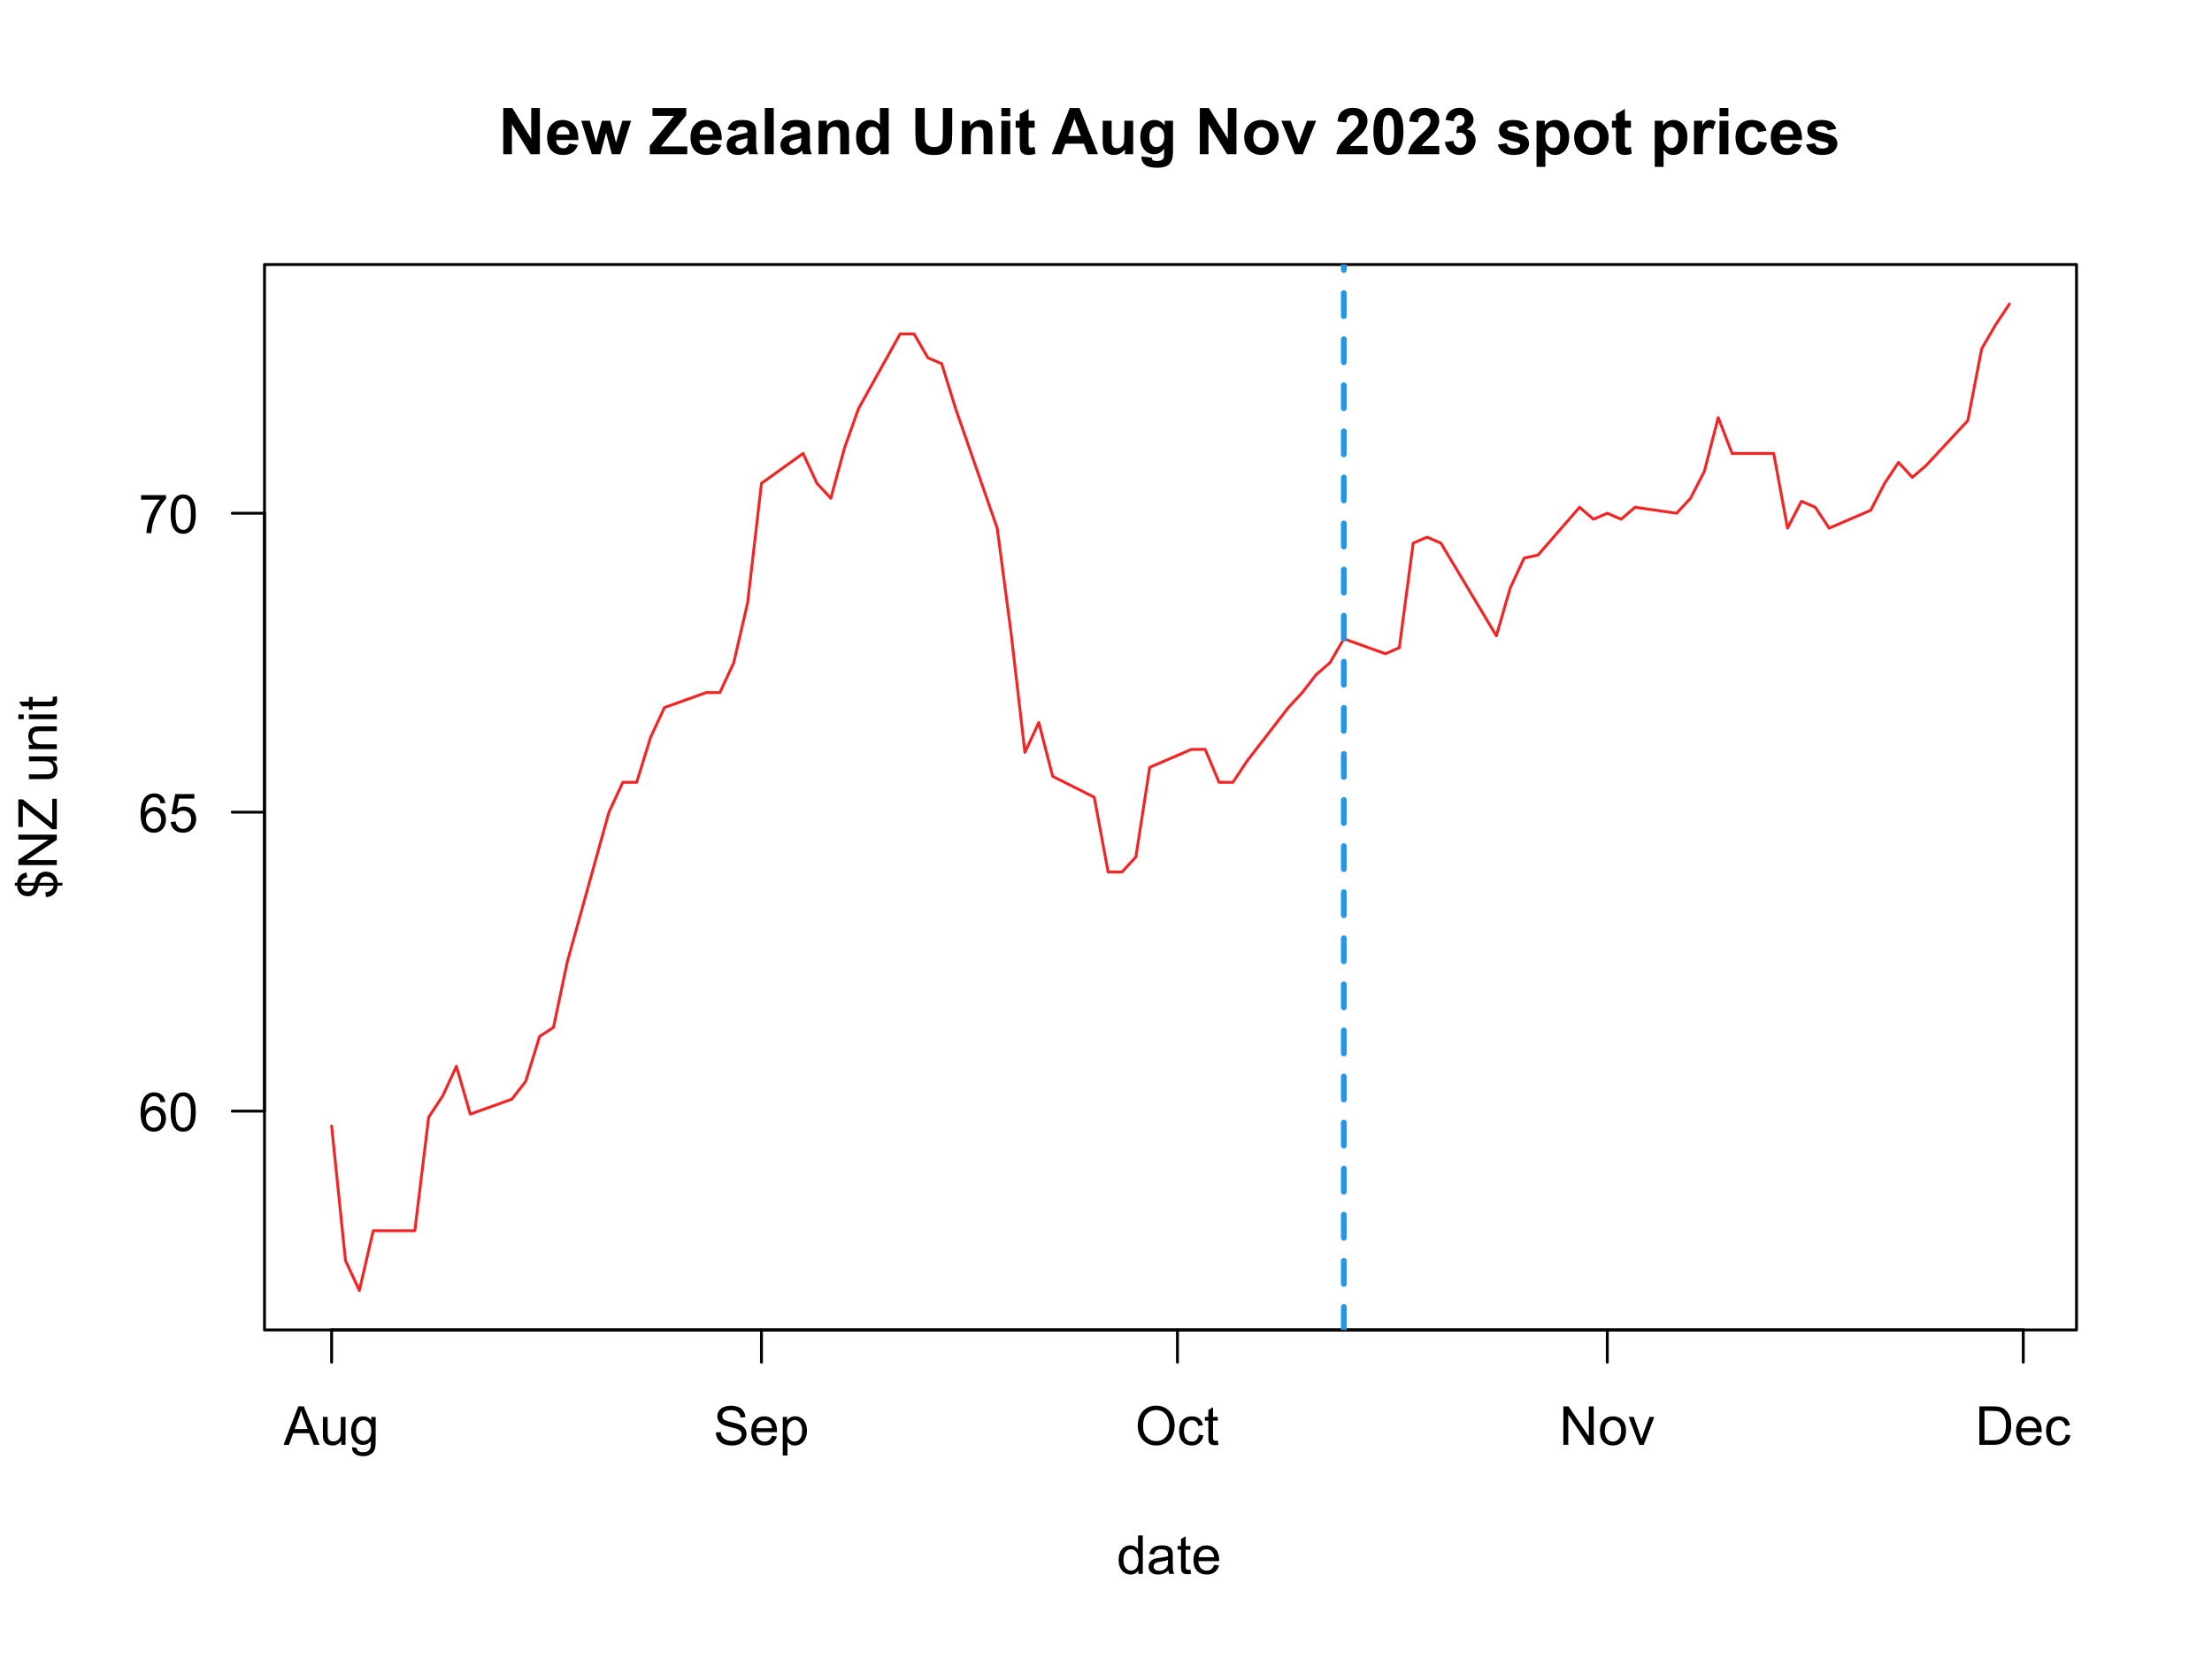 <?xml version="1.0" encoding="UTF-8"?>
<svg xmlns="http://www.w3.org/2000/svg" xmlns:xlink="http://www.w3.org/1999/xlink" width="576pt" height="432pt" viewBox="0 0 576 432" version="1.1">
<defs>
<g>
<symbol overflow="visible" id="glyph0-0">
<path style="stroke:none;" d="M 1.75 0 L 1.75 -8.75 L 8.75 -8.75 L 8.75 0 Z M 1.969 -0.219 L 8.531 -0.219 L 8.531 -8.531 L 1.969 -8.531 Z M 1.969 -0.219 "/>
</symbol>
<symbol overflow="visible" id="glyph0-1">
<path style="stroke:none;" d="M -0.016 0 L 3.828 -10.016 L 5.25 -10.016 L 9.359 0 L 7.844 0 L 6.672 -3.031 L 2.484 -3.031 L 1.391 0 Z M 2.875 -4.109 L 6.266 -4.109 L 5.219 -6.891 C 4.906 -7.734 4.672 -8.426 4.516 -8.969 C 4.391 -8.32 4.207 -7.688 3.969 -7.062 Z M 2.875 -4.109 "/>
</symbol>
<symbol overflow="visible" id="glyph0-2">
<path style="stroke:none;" d="M 5.688 0 L 5.688 -1.062 C 5.113 -0.238 4.344 0.172 3.375 0.172 C 2.945 0.172 2.547 0.086 2.172 -0.078 C 1.805 -0.242 1.531 -0.453 1.344 -0.703 C 1.164 -0.953 1.039 -1.254 0.969 -1.609 C 0.914 -1.848 0.891 -2.234 0.891 -2.766 L 0.891 -7.266 L 2.125 -7.266 L 2.125 -3.234 C 2.125 -2.586 2.148 -2.156 2.203 -1.938 C 2.273 -1.613 2.438 -1.359 2.688 -1.172 C 2.938 -0.984 3.25 -0.891 3.625 -0.891 C 3.988 -0.891 4.332 -0.984 4.656 -1.172 C 4.977 -1.367 5.207 -1.629 5.344 -1.953 C 5.477 -2.273 5.547 -2.75 5.547 -3.375 L 5.547 -7.266 L 6.781 -7.266 L 6.781 0 Z M 5.688 0 "/>
</symbol>
<symbol overflow="visible" id="glyph0-3">
<path style="stroke:none;" d="M 0.703 0.609 L 1.891 0.781 C 1.941 1.145 2.082 1.414 2.312 1.594 C 2.613 1.812 3.031 1.922 3.562 1.922 C 4.133 1.922 4.57 1.805 4.875 1.578 C 5.188 1.359 5.398 1.039 5.516 0.625 C 5.578 0.375 5.602 -0.148 5.594 -0.953 C 5.062 -0.316 4.395 0 3.594 0 C 2.594 0 1.816 -0.359 1.266 -1.078 C 0.723 -1.797 0.453 -2.66 0.453 -3.672 C 0.453 -4.359 0.578 -4.992 0.828 -5.578 C 1.078 -6.172 1.438 -6.625 1.906 -6.938 C 2.383 -7.258 2.945 -7.422 3.594 -7.422 C 4.445 -7.422 5.156 -7.078 5.719 -6.391 L 5.719 -7.266 L 6.844 -7.266 L 6.844 -0.984 C 6.844 0.148 6.727 0.953 6.5 1.422 C 6.27 1.891 5.906 2.258 5.406 2.531 C 4.906 2.812 4.289 2.953 3.562 2.953 C 2.695 2.953 2 2.754 1.469 2.359 C 0.938 1.973 0.68 1.391 0.703 0.609 Z M 1.719 -3.766 C 1.719 -2.805 1.906 -2.109 2.281 -1.672 C 2.656 -1.234 3.129 -1.016 3.703 -1.016 C 4.266 -1.016 4.738 -1.234 5.125 -1.672 C 5.508 -2.109 5.703 -2.789 5.703 -3.719 C 5.703 -4.602 5.504 -5.27 5.109 -5.719 C 4.711 -6.176 4.238 -6.406 3.688 -6.406 C 3.133 -6.406 2.664 -6.18 2.281 -5.734 C 1.906 -5.297 1.719 -4.641 1.719 -3.766 Z M 1.719 -3.766 "/>
</symbol>
<symbol overflow="visible" id="glyph0-4">
<path style="stroke:none;" d="M 0.625 -3.219 L 1.875 -3.328 C 1.938 -2.828 2.078 -2.414 2.297 -2.094 C 2.516 -1.77 2.848 -1.508 3.297 -1.312 C 3.754 -1.113 4.27 -1.016 4.844 -1.016 C 5.344 -1.016 5.785 -1.086 6.172 -1.234 C 6.566 -1.391 6.859 -1.598 7.047 -1.859 C 7.234 -2.117 7.328 -2.406 7.328 -2.719 C 7.328 -3.031 7.234 -3.301 7.047 -3.531 C 6.867 -3.77 6.57 -3.973 6.156 -4.141 C 5.883 -4.242 5.285 -4.406 4.359 -4.625 C 3.441 -4.844 2.801 -5.051 2.438 -5.25 C 1.957 -5.5 1.598 -5.805 1.359 -6.172 C 1.129 -6.547 1.016 -6.969 1.016 -7.438 C 1.016 -7.938 1.156 -8.406 1.438 -8.844 C 1.727 -9.289 2.148 -9.625 2.703 -9.844 C 3.254 -10.07 3.867 -10.188 4.547 -10.188 C 5.285 -10.188 5.938 -10.066 6.5 -9.828 C 7.07 -9.586 7.508 -9.234 7.812 -8.766 C 8.113 -8.305 8.281 -7.785 8.312 -7.203 L 7.031 -7.109 C 6.969 -7.734 6.738 -8.207 6.344 -8.531 C 5.945 -8.863 5.363 -9.031 4.594 -9.031 C 3.789 -9.031 3.207 -8.879 2.844 -8.578 C 2.477 -8.285 2.297 -7.93 2.297 -7.516 C 2.297 -7.16 2.426 -6.863 2.688 -6.625 C 2.938 -6.395 3.598 -6.156 4.672 -5.906 C 5.754 -5.664 6.492 -5.457 6.891 -5.281 C 7.473 -5.008 7.906 -4.664 8.188 -4.25 C 8.469 -3.844 8.609 -3.367 8.609 -2.828 C 8.609 -2.297 8.453 -1.789 8.141 -1.312 C 7.836 -0.844 7.398 -0.477 6.828 -0.219 C 6.254 0.039 5.613 0.172 4.906 0.172 C 4 0.172 3.238 0.039 2.625 -0.219 C 2.008 -0.488 1.523 -0.891 1.172 -1.422 C 0.828 -1.953 0.645 -2.551 0.625 -3.219 Z M 0.625 -3.219 "/>
</symbol>
<symbol overflow="visible" id="glyph0-5">
<path style="stroke:none;" d="M 5.891 -2.344 L 7.172 -2.188 C 6.961 -1.438 6.586 -0.852 6.047 -0.438 C 5.504 -0.031 4.812 0.172 3.969 0.172 C 2.906 0.172 2.062 -0.156 1.438 -0.812 C 0.82 -1.469 0.516 -2.383 0.516 -3.562 C 0.516 -4.789 0.828 -5.738 1.453 -6.406 C 2.086 -7.082 2.906 -7.422 3.906 -7.422 C 4.875 -7.422 5.664 -7.086 6.281 -6.422 C 6.895 -5.766 7.203 -4.836 7.203 -3.641 C 7.203 -3.566 7.203 -3.457 7.203 -3.312 L 1.781 -3.312 C 1.832 -2.52 2.055 -1.91 2.453 -1.484 C 2.859 -1.055 3.367 -0.844 3.984 -0.844 C 4.43 -0.844 4.812 -0.961 5.125 -1.203 C 5.445 -1.441 5.703 -1.82 5.891 -2.344 Z M 1.859 -4.328 L 5.906 -4.328 C 5.852 -4.941 5.695 -5.398 5.438 -5.703 C 5.051 -6.172 4.547 -6.406 3.922 -6.406 C 3.348 -6.406 2.867 -6.219 2.484 -5.844 C 2.109 -5.469 1.898 -4.961 1.859 -4.328 Z M 1.859 -4.328 "/>
</symbol>
<symbol overflow="visible" id="glyph0-6">
<path style="stroke:none;" d="M 0.922 2.781 L 0.922 -7.266 L 2.047 -7.266 L 2.047 -6.312 C 2.305 -6.688 2.602 -6.961 2.938 -7.141 C 3.27 -7.328 3.676 -7.422 4.156 -7.422 C 4.77 -7.422 5.312 -7.258 5.781 -6.938 C 6.258 -6.625 6.617 -6.176 6.859 -5.594 C 7.098 -5.008 7.219 -4.375 7.219 -3.688 C 7.219 -2.945 7.082 -2.273 6.812 -1.672 C 6.551 -1.078 6.164 -0.617 5.656 -0.297 C 5.156 0.016 4.625 0.172 4.062 0.172 C 3.656 0.172 3.285 0.082 2.953 -0.094 C 2.629 -0.27 2.363 -0.488 2.156 -0.75 L 2.156 2.781 Z M 2.031 -3.594 C 2.031 -2.656 2.219 -1.961 2.594 -1.516 C 2.977 -1.066 3.441 -0.844 3.984 -0.844 C 4.523 -0.844 4.988 -1.07 5.375 -1.531 C 5.77 -2 5.969 -2.719 5.969 -3.688 C 5.969 -4.613 5.773 -5.305 5.391 -5.766 C 5.016 -6.223 4.562 -6.453 4.031 -6.453 C 3.508 -6.453 3.047 -6.207 2.641 -5.719 C 2.234 -5.227 2.031 -4.52 2.031 -3.594 Z M 2.031 -3.594 "/>
</symbol>
<symbol overflow="visible" id="glyph0-7">
<path style="stroke:none;" d="M 0.672 -4.875 C 0.672 -6.539 1.117 -7.844 2.016 -8.781 C 2.91 -9.727 4.062 -10.203 5.469 -10.203 C 6.395 -10.203 7.227 -9.977 7.969 -9.531 C 8.719 -9.094 9.285 -8.477 9.672 -7.688 C 10.066 -6.895 10.266 -6 10.266 -5 C 10.266 -3.977 10.055 -3.066 9.641 -2.266 C 9.234 -1.461 8.656 -0.852 7.906 -0.438 C 7.156 -0.031 6.344 0.172 5.469 0.172 C 4.52 0.172 3.676 -0.055 2.938 -0.516 C 2.195 -0.973 1.633 -1.594 1.25 -2.375 C 0.863 -3.164 0.672 -4 0.672 -4.875 Z M 2.047 -4.859 C 2.047 -3.648 2.367 -2.695 3.016 -2 C 3.672 -1.312 4.488 -0.969 5.469 -0.969 C 6.457 -0.969 7.273 -1.316 7.922 -2.016 C 8.566 -2.711 8.891 -3.707 8.891 -5 C 8.891 -5.82 8.75 -6.535 8.469 -7.141 C 8.195 -7.742 7.797 -8.211 7.266 -8.547 C 6.734 -8.891 6.141 -9.062 5.484 -9.062 C 4.547 -9.062 3.738 -8.738 3.062 -8.094 C 2.383 -7.445 2.047 -6.367 2.047 -4.859 Z M 2.047 -4.859 "/>
</symbol>
<symbol overflow="visible" id="glyph0-8">
<path style="stroke:none;" d="M 5.656 -2.656 L 6.875 -2.5 C 6.738 -1.664 6.395 -1.008 5.844 -0.531 C 5.301 -0.062 4.633 0.172 3.844 0.172 C 2.852 0.172 2.055 -0.148 1.453 -0.797 C 0.848 -1.453 0.547 -2.391 0.547 -3.609 C 0.547 -4.391 0.676 -5.07 0.938 -5.656 C 1.195 -6.25 1.594 -6.691 2.125 -6.984 C 2.656 -7.273 3.234 -7.422 3.859 -7.422 C 4.641 -7.422 5.281 -7.223 5.781 -6.828 C 6.289 -6.43 6.613 -5.863 6.75 -5.125 L 5.562 -4.938 C 5.445 -5.426 5.242 -5.789 4.953 -6.031 C 4.66 -6.281 4.312 -6.406 3.906 -6.406 C 3.281 -6.406 2.773 -6.18 2.391 -5.734 C 2.004 -5.297 1.812 -4.598 1.812 -3.641 C 1.812 -2.66 2 -1.945 2.375 -1.5 C 2.75 -1.062 3.234 -0.844 3.828 -0.844 C 4.316 -0.844 4.723 -0.988 5.047 -1.281 C 5.367 -1.582 5.57 -2.039 5.656 -2.656 Z M 5.656 -2.656 "/>
</symbol>
<symbol overflow="visible" id="glyph0-9">
<path style="stroke:none;" d="M 3.609 -1.094 L 3.781 -0.016 C 3.438 0.055 3.129 0.094 2.859 0.094 C 2.41 0.094 2.062 0.023 1.812 -0.109 C 1.57 -0.254 1.398 -0.441 1.297 -0.672 C 1.203 -0.898 1.156 -1.383 1.156 -2.125 L 1.156 -6.297 L 0.25 -6.297 L 0.25 -7.266 L 1.156 -7.266 L 1.156 -9.062 L 2.375 -9.797 L 2.375 -7.266 L 3.609 -7.266 L 3.609 -6.297 L 2.375 -6.297 L 2.375 -2.062 C 2.375 -1.707 2.395 -1.477 2.438 -1.375 C 2.477 -1.281 2.547 -1.203 2.641 -1.141 C 2.742 -1.078 2.883 -1.047 3.062 -1.047 C 3.207 -1.047 3.391 -1.062 3.609 -1.094 Z M 3.609 -1.094 "/>
</symbol>
<symbol overflow="visible" id="glyph0-10">
<path style="stroke:none;" d="M 1.062 0 L 1.062 -10.016 L 2.422 -10.016 L 7.688 -2.156 L 7.688 -10.016 L 8.969 -10.016 L 8.969 0 L 7.609 0 L 2.344 -7.875 L 2.344 0 Z M 1.062 0 "/>
</symbol>
<symbol overflow="visible" id="glyph0-11">
<path style="stroke:none;" d="M 0.469 -3.625 C 0.469 -4.969 0.844 -5.969 1.594 -6.625 C 2.207 -7.156 2.969 -7.422 3.875 -7.422 C 4.863 -7.422 5.676 -7.094 6.312 -6.438 C 6.945 -5.789 7.266 -4.891 7.266 -3.734 C 7.266 -2.797 7.125 -2.055 6.844 -1.516 C 6.562 -0.984 6.148 -0.566 5.609 -0.266 C 5.078 0.023 4.5 0.172 3.875 0.172 C 2.852 0.172 2.031 -0.156 1.406 -0.812 C 0.781 -1.469 0.469 -2.406 0.469 -3.625 Z M 1.734 -3.625 C 1.734 -2.695 1.938 -2 2.344 -1.531 C 2.75 -1.07 3.258 -0.844 3.875 -0.844 C 4.477 -0.844 4.984 -1.078 5.391 -1.547 C 5.797 -2.016 6 -2.723 6 -3.672 C 6 -4.566 5.797 -5.242 5.391 -5.703 C 4.984 -6.172 4.477 -6.406 3.875 -6.406 C 3.258 -6.406 2.75 -6.176 2.344 -5.719 C 1.938 -5.258 1.734 -4.562 1.734 -3.625 Z M 1.734 -3.625 "/>
</symbol>
<symbol overflow="visible" id="glyph0-12">
<path style="stroke:none;" d="M 2.938 0 L 0.172 -7.266 L 1.484 -7.266 L 3.031 -2.906 C 3.195 -2.438 3.352 -1.953 3.5 -1.453 C 3.613 -1.836 3.766 -2.297 3.953 -2.828 L 5.578 -7.266 L 6.844 -7.266 L 4.094 0 Z M 2.938 0 "/>
</symbol>
<symbol overflow="visible" id="glyph0-13">
<path style="stroke:none;" d="M 1.078 0 L 1.078 -10.016 L 4.531 -10.016 C 5.312 -10.016 5.906 -9.969 6.312 -9.875 C 6.883 -9.75 7.375 -9.508 7.781 -9.156 C 8.312 -8.707 8.707 -8.133 8.969 -7.438 C 9.227 -6.75 9.359 -5.957 9.359 -5.062 C 9.359 -4.301 9.27 -3.625 9.094 -3.031 C 8.914 -2.445 8.688 -1.961 8.406 -1.578 C 8.133 -1.191 7.832 -0.891 7.5 -0.672 C 7.164 -0.453 6.766 -0.285 6.297 -0.172 C 5.836 -0.055 5.305 0 4.703 0 Z M 2.406 -1.188 L 4.547 -1.188 C 5.203 -1.188 5.719 -1.242 6.094 -1.359 C 6.477 -1.484 6.781 -1.66 7 -1.891 C 7.312 -2.203 7.555 -2.625 7.734 -3.156 C 7.91 -3.688 8 -4.332 8 -5.094 C 8 -6.133 7.828 -6.938 7.484 -7.5 C 7.141 -8.062 6.723 -8.441 6.234 -8.641 C 5.867 -8.773 5.297 -8.844 4.516 -8.844 L 2.406 -8.844 Z M 2.406 -1.188 "/>
</symbol>
<symbol overflow="visible" id="glyph0-14">
<path style="stroke:none;" d="M 6.969 -7.562 L 5.75 -7.469 C 5.633 -7.957 5.477 -8.312 5.281 -8.531 C 4.945 -8.875 4.535 -9.047 4.047 -9.047 C 3.648 -9.047 3.305 -8.938 3.016 -8.719 C 2.629 -8.438 2.32 -8.023 2.094 -7.484 C 1.875 -6.941 1.758 -6.172 1.75 -5.172 C 2.039 -5.617 2.398 -5.953 2.828 -6.172 C 3.266 -6.391 3.719 -6.5 4.188 -6.5 C 5.008 -6.5 5.707 -6.195 6.281 -5.594 C 6.852 -4.988 7.141 -4.207 7.141 -3.25 C 7.141 -2.625 7.004 -2.039 6.734 -1.5 C 6.461 -0.957 6.086 -0.539 5.609 -0.25 C 5.141 0.031 4.602 0.172 4 0.172 C 2.977 0.172 2.145 -0.203 1.5 -0.953 C 0.852 -1.711 0.531 -2.957 0.531 -4.688 C 0.531 -6.625 0.883 -8.035 1.594 -8.922 C 2.219 -9.68 3.062 -10.062 4.125 -10.062 C 4.914 -10.062 5.562 -9.836 6.062 -9.391 C 6.562 -8.953 6.863 -8.344 6.969 -7.562 Z M 1.938 -3.25 C 1.938 -2.82 2.023 -2.414 2.203 -2.031 C 2.391 -1.645 2.645 -1.348 2.969 -1.141 C 3.289 -0.941 3.629 -0.844 3.984 -0.844 C 4.504 -0.844 4.953 -1.051 5.328 -1.469 C 5.703 -1.883 5.891 -2.453 5.891 -3.172 C 5.891 -3.867 5.703 -4.414 5.328 -4.812 C 4.961 -5.219 4.5 -5.422 3.938 -5.422 C 3.383 -5.422 2.91 -5.219 2.516 -4.812 C 2.129 -4.414 1.938 -3.895 1.938 -3.25 Z M 1.938 -3.25 "/>
</symbol>
<symbol overflow="visible" id="glyph0-15">
<path style="stroke:none;" d="M 0.578 -4.938 C 0.578 -6.125 0.695 -7.078 0.938 -7.797 C 1.188 -8.523 1.551 -9.082 2.031 -9.469 C 2.508 -9.863 3.113 -10.062 3.844 -10.062 C 4.383 -10.062 4.859 -9.953 5.266 -9.734 C 5.672 -9.516 6.004 -9.203 6.266 -8.797 C 6.535 -8.391 6.742 -7.895 6.891 -7.312 C 7.035 -6.727 7.109 -5.938 7.109 -4.938 C 7.109 -3.758 6.988 -2.812 6.75 -2.094 C 6.508 -1.375 6.148 -0.816 5.672 -0.422 C 5.191 -0.023 4.582 0.172 3.844 0.172 C 2.883 0.172 2.129 -0.176 1.578 -0.875 C 0.91 -1.707 0.578 -3.062 0.578 -4.938 Z M 1.844 -4.938 C 1.844 -3.289 2.035 -2.195 2.422 -1.656 C 2.805 -1.113 3.281 -0.844 3.844 -0.844 C 4.414 -0.844 4.895 -1.113 5.281 -1.656 C 5.664 -2.207 5.859 -3.301 5.859 -4.938 C 5.859 -6.594 5.664 -7.691 5.281 -8.234 C 4.895 -8.773 4.41 -9.047 3.828 -9.047 C 3.266 -9.047 2.816 -8.805 2.484 -8.328 C 2.055 -7.711 1.844 -6.582 1.844 -4.938 Z M 1.844 -4.938 "/>
</symbol>
<symbol overflow="visible" id="glyph0-16">
<path style="stroke:none;" d="M 0.578 -2.625 L 1.875 -2.734 C 1.969 -2.109 2.188 -1.633 2.531 -1.312 C 2.883 -1 3.305 -0.844 3.797 -0.844 C 4.391 -0.844 4.891 -1.066 5.297 -1.516 C 5.711 -1.961 5.922 -2.551 5.922 -3.281 C 5.922 -3.988 5.723 -4.547 5.328 -4.953 C 4.93 -5.359 4.414 -5.562 3.781 -5.562 C 3.383 -5.562 3.023 -5.469 2.703 -5.281 C 2.391 -5.102 2.141 -4.875 1.953 -4.594 L 0.797 -4.734 L 1.766 -9.891 L 6.75 -9.891 L 6.75 -8.703 L 2.75 -8.703 L 2.219 -6.016 C 2.82 -6.43 3.453 -6.641 4.109 -6.641 C 4.984 -6.641 5.719 -6.336 6.312 -5.734 C 6.914 -5.129 7.219 -4.348 7.219 -3.391 C 7.219 -2.484 6.957 -1.703 6.438 -1.047 C 5.789 -0.234 4.91 0.172 3.797 0.172 C 2.891 0.172 2.145 -0.082 1.562 -0.594 C 0.988 -1.102 0.66 -1.781 0.578 -2.625 Z M 0.578 -2.625 "/>
</symbol>
<symbol overflow="visible" id="glyph0-17">
<path style="stroke:none;" d="M 0.656 -8.703 L 0.656 -9.891 L 7.156 -9.891 L 7.156 -8.938 C 6.508 -8.258 5.875 -7.359 5.25 -6.234 C 4.625 -5.109 4.141 -3.945 3.797 -2.75 C 3.555 -1.914 3.398 -1 3.328 0 L 2.062 0 C 2.07 -0.789 2.223 -1.742 2.516 -2.859 C 2.816 -3.973 3.242 -5.047 3.797 -6.078 C 4.359 -7.117 4.953 -7.992 5.578 -8.703 Z M 0.656 -8.703 "/>
</symbol>
<symbol overflow="visible" id="glyph0-18">
<path style="stroke:none;" d="M 5.641 0 L 5.641 -0.922 C 5.172 -0.191 4.492 0.172 3.609 0.172 C 3.023 0.172 2.488 0.008 2 -0.312 C 1.52 -0.633 1.145 -1.082 0.875 -1.656 C 0.613 -2.227 0.484 -2.883 0.484 -3.625 C 0.484 -4.344 0.602 -5 0.844 -5.594 C 1.082 -6.188 1.441 -6.641 1.922 -6.953 C 2.41 -7.266 2.953 -7.422 3.547 -7.422 C 3.984 -7.422 4.375 -7.328 4.719 -7.141 C 5.062 -6.961 5.336 -6.723 5.547 -6.422 L 5.547 -10.016 L 6.781 -10.016 L 6.781 0 Z M 1.75 -3.625 C 1.75 -2.695 1.941 -2 2.328 -1.531 C 2.723 -1.07 3.188 -0.844 3.719 -0.844 C 4.258 -0.844 4.719 -1.062 5.094 -1.5 C 5.469 -1.945 5.656 -2.617 5.656 -3.516 C 5.656 -4.516 5.461 -5.242 5.078 -5.703 C 4.691 -6.172 4.223 -6.406 3.672 -6.406 C 3.117 -6.406 2.66 -6.18 2.297 -5.734 C 1.93 -5.285 1.75 -4.582 1.75 -3.625 Z M 1.75 -3.625 "/>
</symbol>
<symbol overflow="visible" id="glyph0-19">
<path style="stroke:none;" d="M 5.656 -0.891 C 5.207 -0.504 4.77 -0.227 4.344 -0.062 C 3.926 0.094 3.473 0.172 2.984 0.172 C 2.191 0.172 1.578 -0.02 1.141 -0.406 C 0.711 -0.801 0.5 -1.305 0.5 -1.922 C 0.5 -2.273 0.578 -2.598 0.734 -2.891 C 0.898 -3.18 1.113 -3.414 1.375 -3.594 C 1.645 -3.77 1.941 -3.906 2.266 -4 C 2.504 -4.062 2.867 -4.125 3.359 -4.188 C 4.359 -4.301 5.094 -4.441 5.562 -4.609 C 5.562 -4.773 5.562 -4.879 5.562 -4.922 C 5.562 -5.43 5.445 -5.785 5.219 -5.984 C 4.906 -6.266 4.438 -6.406 3.812 -6.406 C 3.238 -6.406 2.812 -6.301 2.531 -6.094 C 2.258 -5.895 2.055 -5.539 1.922 -5.031 L 0.719 -5.188 C 0.82 -5.707 1 -6.125 1.25 -6.438 C 1.508 -6.75 1.875 -6.988 2.344 -7.156 C 2.82 -7.332 3.375 -7.422 4 -7.422 C 4.613 -7.422 5.113 -7.348 5.5 -7.203 C 5.883 -7.055 6.164 -6.875 6.344 -6.656 C 6.531 -6.438 6.66 -6.156 6.734 -5.812 C 6.773 -5.602 6.797 -5.227 6.797 -4.688 L 6.797 -3.047 C 6.797 -1.898 6.82 -1.176 6.875 -0.875 C 6.926 -0.57 7.031 -0.281 7.188 0 L 5.906 0 C 5.781 -0.258 5.695 -0.555 5.656 -0.891 Z M 5.562 -3.641 C 5.113 -3.461 4.441 -3.305 3.547 -3.172 C 3.047 -3.098 2.688 -3.016 2.469 -2.922 C 2.258 -2.836 2.098 -2.707 1.984 -2.531 C 1.867 -2.352 1.812 -2.16 1.812 -1.953 C 1.812 -1.617 1.938 -1.344 2.188 -1.125 C 2.438 -0.906 2.801 -0.797 3.281 -0.797 C 3.758 -0.797 4.18 -0.898 4.547 -1.109 C 4.91 -1.316 5.18 -1.602 5.359 -1.969 C 5.492 -2.238 5.562 -2.645 5.562 -3.188 Z M 5.562 -3.641 "/>
</symbol>
<symbol overflow="visible" id="glyph1-0">
<path style="stroke:none;" d="M 2.094 0 L 2.094 -10.5 L 10.5 -10.5 L 10.5 0 Z M 2.359 -0.266 L 10.234 -0.266 L 10.234 -10.234 L 2.359 -10.234 Z M 2.359 -0.266 "/>
</symbol>
<symbol overflow="visible" id="glyph1-1">
<path style="stroke:none;" d="M 1.25 0 L 1.25 -12.031 L 3.609 -12.031 L 8.531 -4 L 8.531 -12.031 L 10.781 -12.031 L 10.781 0 L 8.344 0 L 3.5 -7.844 L 3.5 0 Z M 1.25 0 "/>
</symbol>
<symbol overflow="visible" id="glyph1-2">
<path style="stroke:none;" d="M 6.25 -2.766 L 8.547 -2.391 C 8.254 -1.547 7.785 -0.898 7.141 -0.453 C 6.504 -0.016 5.707 0.203 4.75 0.203 C 3.238 0.203 2.117 -0.289 1.391 -1.281 C 0.816 -2.082 0.531 -3.086 0.531 -4.297 C 0.531 -5.734 0.906 -6.859 1.656 -7.672 C 2.414 -8.492 3.375 -8.906 4.531 -8.906 C 5.82 -8.906 6.844 -8.477 7.594 -7.625 C 8.344 -6.77 8.703 -5.457 8.672 -3.688 L 2.891 -3.688 C 2.91 -3.008 3.098 -2.477 3.453 -2.094 C 3.805 -1.719 4.25 -1.531 4.781 -1.531 C 5.145 -1.531 5.445 -1.625 5.688 -1.812 C 5.938 -2.008 6.125 -2.328 6.25 -2.766 Z M 6.375 -5.094 C 6.363 -5.77 6.191 -6.281 5.859 -6.625 C 5.535 -6.969 5.141 -7.141 4.672 -7.141 C 4.16 -7.141 3.742 -6.957 3.422 -6.594 C 3.086 -6.227 2.926 -5.727 2.938 -5.094 Z M 6.375 -5.094 "/>
</symbol>
<symbol overflow="visible" id="glyph1-3">
<path style="stroke:none;" d="M 2.828 0 L 0.078 -8.703 L 2.312 -8.703 L 3.938 -3 L 5.453 -8.703 L 7.672 -8.703 L 9.125 -3 L 10.781 -8.703 L 13.062 -8.703 L 10.266 0 L 8.047 0 L 6.547 -5.609 L 5.062 0 Z M 2.828 0 "/>
</symbol>
<symbol overflow="visible" id="glyph1-4">
<path style="stroke:none;" d=""/>
</symbol>
<symbol overflow="visible" id="glyph1-5">
<path style="stroke:none;" d="M 0.188 0 L 0.188 -2.188 L 6.5 -9.984 L 0.891 -9.984 L 0.891 -12.031 L 9.688 -12.031 L 9.688 -10.141 L 3.109 -2.031 L 9.953 -2.031 L 9.953 0 Z M 0.188 0 "/>
</symbol>
<symbol overflow="visible" id="glyph1-6">
<path style="stroke:none;" d="M 2.922 -6.047 L 0.844 -6.438 C 1.07 -7.27 1.473 -7.891 2.047 -8.297 C 2.617 -8.703 3.473 -8.906 4.609 -8.906 C 5.641 -8.906 6.406 -8.781 6.906 -8.531 C 7.406 -8.289 7.758 -7.984 7.969 -7.609 C 8.176 -7.234 8.281 -6.547 8.281 -5.547 L 8.25 -2.859 C 8.25 -2.098 8.285 -1.535 8.359 -1.172 C 8.43 -0.805 8.57 -0.414 8.781 0 L 6.5 0 C 6.438 -0.156 6.363 -0.383 6.281 -0.688 C 6.238 -0.82 6.207 -0.91 6.188 -0.953 C 5.801 -0.566 5.379 -0.273 4.922 -0.078 C 4.473 0.109 4 0.203 3.5 0.203 C 2.602 0.203 1.895 -0.039 1.375 -0.531 C 0.852 -1.02 0.594 -1.633 0.594 -2.375 C 0.594 -2.863 0.707 -3.301 0.938 -3.688 C 1.176 -4.07 1.508 -4.367 1.938 -4.578 C 2.363 -4.785 2.973 -4.969 3.766 -5.125 C 4.848 -5.32 5.598 -5.508 6.016 -5.688 L 6.016 -5.906 C 6.016 -6.352 5.906 -6.672 5.688 -6.859 C 5.469 -7.047 5.051 -7.141 4.438 -7.141 C 4.031 -7.141 3.711 -7.055 3.484 -6.891 C 3.254 -6.734 3.066 -6.453 2.922 -6.047 Z M 6.016 -4.188 C 5.711 -4.082 5.242 -3.961 4.609 -3.828 C 3.973 -3.691 3.555 -3.555 3.359 -3.422 C 3.055 -3.211 2.906 -2.941 2.906 -2.609 C 2.906 -2.285 3.023 -2.004 3.266 -1.766 C 3.504 -1.535 3.812 -1.422 4.188 -1.422 C 4.602 -1.422 5 -1.562 5.375 -1.844 C 5.656 -2.051 5.836 -2.301 5.922 -2.594 C 5.984 -2.789 6.016 -3.164 6.016 -3.719 Z M 6.016 -4.188 "/>
</symbol>
<symbol overflow="visible" id="glyph1-7">
<path style="stroke:none;" d="M 1.203 0 L 1.203 -12.031 L 3.516 -12.031 L 3.516 0 Z M 1.203 0 "/>
</symbol>
<symbol overflow="visible" id="glyph1-8">
<path style="stroke:none;" d="M 9.125 0 L 6.828 0 L 6.828 -4.438 C 6.828 -5.383 6.773 -5.992 6.672 -6.266 C 6.578 -6.547 6.414 -6.758 6.188 -6.906 C 5.969 -7.062 5.703 -7.141 5.391 -7.141 C 4.992 -7.141 4.633 -7.031 4.312 -6.812 C 4 -6.594 3.785 -6.301 3.672 -5.938 C 3.555 -5.582 3.5 -4.914 3.5 -3.938 L 3.5 0 L 1.188 0 L 1.188 -8.703 L 3.328 -8.703 L 3.328 -7.438 C 4.086 -8.414 5.047 -8.906 6.203 -8.906 C 6.711 -8.906 7.176 -8.812 7.594 -8.625 C 8.008 -8.445 8.328 -8.211 8.547 -7.922 C 8.766 -7.641 8.914 -7.316 9 -6.953 C 9.082 -6.598 9.125 -6.082 9.125 -5.406 Z M 9.125 0 "/>
</symbol>
<symbol overflow="visible" id="glyph1-9">
<path style="stroke:none;" d="M 9.188 0 L 7.047 0 L 7.047 -1.281 C 6.691 -0.781 6.27 -0.406 5.781 -0.156 C 5.301 0.082 4.816 0.203 4.328 0.203 C 3.328 0.203 2.469 -0.195 1.75 -1 C 1.039 -1.812 0.688 -2.941 0.688 -4.391 C 0.688 -5.867 1.031 -6.988 1.719 -7.75 C 2.414 -8.52 3.297 -8.906 4.359 -8.906 C 5.336 -8.906 6.18 -8.5 6.891 -7.688 L 6.891 -12.031 L 9.188 -12.031 Z M 3.047 -4.547 C 3.047 -3.617 3.172 -2.945 3.422 -2.531 C 3.797 -1.926 4.316 -1.625 4.984 -1.625 C 5.516 -1.625 5.961 -1.848 6.328 -2.297 C 6.703 -2.754 6.891 -3.43 6.891 -4.328 C 6.891 -5.328 6.707 -6.047 6.344 -6.484 C 5.988 -6.922 5.531 -7.141 4.969 -7.141 C 4.426 -7.141 3.969 -6.922 3.594 -6.484 C 3.227 -6.055 3.047 -5.41 3.047 -4.547 Z M 3.047 -4.547 "/>
</symbol>
<symbol overflow="visible" id="glyph1-10">
<path style="stroke:none;" d="M 1.203 -12.031 L 3.641 -12.031 L 3.641 -5.516 C 3.641 -4.484 3.664 -3.812 3.719 -3.5 C 3.82 -3.008 4.066 -2.613 4.453 -2.312 C 4.848 -2.02 5.383 -1.875 6.062 -1.875 C 6.758 -1.875 7.281 -2.016 7.625 -2.297 C 7.977 -2.578 8.188 -2.922 8.25 -3.328 C 8.32 -3.734 8.359 -4.414 8.359 -5.375 L 8.359 -12.031 L 10.797 -12.031 L 10.797 -5.703 C 10.797 -4.266 10.727 -3.242 10.594 -2.641 C 10.469 -2.047 10.227 -1.547 9.875 -1.141 C 9.52 -0.734 9.047 -0.406 8.453 -0.156 C 7.859 0.082 7.086 0.203 6.141 0.203 C 4.992 0.203 4.125 0.07 3.531 -0.188 C 2.938 -0.457 2.469 -0.801 2.125 -1.219 C 1.781 -1.645 1.551 -2.094 1.438 -2.562 C 1.281 -3.25 1.203 -4.266 1.203 -5.609 Z M 1.203 -12.031 "/>
</symbol>
<symbol overflow="visible" id="glyph1-11">
<path style="stroke:none;" d="M 1.203 -9.891 L 1.203 -12.031 L 3.516 -12.031 L 3.516 -9.891 Z M 1.203 0 L 1.203 -8.703 L 3.516 -8.703 L 3.516 0 Z M 1.203 0 "/>
</symbol>
<symbol overflow="visible" id="glyph1-12">
<path style="stroke:none;" d="M 5.203 -8.703 L 5.203 -6.875 L 3.625 -6.875 L 3.625 -3.359 C 3.625 -2.648 3.641 -2.234 3.672 -2.109 C 3.703 -1.992 3.77 -1.898 3.875 -1.828 C 3.977 -1.754 4.109 -1.719 4.266 -1.719 C 4.473 -1.719 4.781 -1.789 5.188 -1.938 L 5.391 -0.141 C 4.848 0.086 4.238 0.203 3.562 0.203 C 3.145 0.203 2.77 0.133 2.438 0 C 2.102 -0.145 1.859 -0.328 1.703 -0.547 C 1.547 -0.773 1.441 -1.078 1.391 -1.453 C 1.336 -1.723 1.312 -2.266 1.312 -3.078 L 1.312 -6.875 L 0.25 -6.875 L 0.25 -8.703 L 1.312 -8.703 L 1.312 -10.438 L 3.625 -11.781 L 3.625 -8.703 Z M 5.203 -8.703 "/>
</symbol>
<symbol overflow="visible" id="glyph1-13">
<path style="stroke:none;" d="M 12.062 0 L 9.422 0 L 8.375 -2.734 L 3.562 -2.734 L 2.578 0 L 0 0 L 4.688 -12.031 L 7.25 -12.031 Z M 7.594 -4.75 L 5.938 -9.219 L 4.312 -4.75 Z M 7.594 -4.75 "/>
</symbol>
<symbol overflow="visible" id="glyph1-14">
<path style="stroke:none;" d="M 6.938 0 L 6.938 -1.297 C 6.625 -0.836 6.207 -0.473 5.688 -0.203 C 5.164 0.066 4.617 0.203 4.047 0.203 C 3.461 0.203 2.938 0.07 2.469 -0.188 C 2.008 -0.445 1.676 -0.805 1.469 -1.266 C 1.258 -1.734 1.156 -2.379 1.156 -3.203 L 1.156 -8.703 L 3.469 -8.703 L 3.469 -4.703 C 3.469 -3.484 3.508 -2.734 3.594 -2.453 C 3.676 -2.18 3.828 -1.961 4.047 -1.797 C 4.273 -1.641 4.562 -1.562 4.906 -1.562 C 5.301 -1.562 5.656 -1.664 5.969 -1.875 C 6.281 -2.094 6.492 -2.363 6.609 -2.688 C 6.723 -3.008 6.781 -3.789 6.781 -5.031 L 6.781 -8.703 L 9.078 -8.703 L 9.078 0 Z M 6.938 0 "/>
</symbol>
<symbol overflow="visible" id="glyph1-15">
<path style="stroke:none;" d="M 1 0.578 L 3.625 0.891 C 3.664 1.203 3.766 1.414 3.922 1.531 C 4.141 1.688 4.488 1.766 4.969 1.766 C 5.562 1.766 6.008 1.676 6.312 1.5 C 6.52 1.383 6.676 1.191 6.781 0.922 C 6.844 0.723 6.875 0.367 6.875 -0.141 L 6.875 -1.406 C 6.188 -0.469 5.316 0 4.266 0 C 3.098 0 2.176 -0.492 1.5 -1.484 C 0.957 -2.266 0.688 -3.238 0.688 -4.406 C 0.688 -5.863 1.035 -6.977 1.734 -7.75 C 2.441 -8.52 3.316 -8.906 4.359 -8.906 C 5.441 -8.906 6.332 -8.43 7.031 -7.484 L 7.031 -8.703 L 9.188 -8.703 L 9.188 -0.891 C 9.188 0.129 9.098 0.895 8.922 1.406 C 8.754 1.914 8.52 2.316 8.219 2.609 C 7.914 2.898 7.504 3.125 6.984 3.281 C 6.473 3.445 5.828 3.531 5.047 3.531 C 3.578 3.531 2.531 3.273 1.906 2.766 C 1.289 2.266 0.984 1.629 0.984 0.859 C 0.984 0.773 0.988 0.68 1 0.578 Z M 3.047 -4.531 C 3.047 -3.613 3.223 -2.938 3.578 -2.5 C 3.941 -2.07 4.383 -1.859 4.906 -1.859 C 5.469 -1.859 5.941 -2.078 6.328 -2.516 C 6.723 -2.961 6.922 -3.617 6.922 -4.484 C 6.922 -5.379 6.734 -6.047 6.359 -6.484 C 5.992 -6.922 5.523 -7.141 4.953 -7.141 C 4.398 -7.141 3.941 -6.926 3.578 -6.5 C 3.223 -6.07 3.047 -5.414 3.047 -4.531 Z M 3.047 -4.531 "/>
</symbol>
<symbol overflow="visible" id="glyph1-16">
<path style="stroke:none;" d="M 0.672 -4.484 C 0.672 -5.242 0.859 -5.984 1.234 -6.703 C 1.609 -7.422 2.141 -7.969 2.828 -8.344 C 3.523 -8.719 4.301 -8.906 5.156 -8.906 C 6.477 -8.906 7.555 -8.477 8.391 -7.625 C 9.234 -6.77 9.656 -5.688 9.656 -4.375 C 9.656 -3.062 9.227 -1.969 8.375 -1.094 C 7.531 -0.227 6.461 0.203 5.172 0.203 C 4.379 0.203 3.617 0.02 2.891 -0.344 C 2.16 -0.707 1.609 -1.238 1.234 -1.938 C 0.859 -2.633 0.672 -3.484 0.672 -4.484 Z M 3.031 -4.359 C 3.031 -3.492 3.234 -2.832 3.641 -2.375 C 4.055 -1.914 4.566 -1.688 5.172 -1.688 C 5.766 -1.688 6.266 -1.914 6.672 -2.375 C 7.086 -2.832 7.297 -3.5 7.297 -4.375 C 7.297 -5.227 7.086 -5.883 6.672 -6.344 C 6.266 -6.801 5.766 -7.031 5.172 -7.031 C 4.566 -7.031 4.055 -6.801 3.641 -6.344 C 3.234 -5.883 3.031 -5.223 3.031 -4.359 Z M 3.031 -4.359 "/>
</symbol>
<symbol overflow="visible" id="glyph1-17">
<path style="stroke:none;" d="M 3.594 0 L 0.094 -8.703 L 2.516 -8.703 L 4.156 -4.266 L 4.625 -2.781 C 4.75 -3.156 4.828 -3.406 4.859 -3.531 C 4.941 -3.77 5.023 -4.016 5.109 -4.266 L 6.766 -8.703 L 9.141 -8.703 L 5.672 0 Z M 3.594 0 "/>
</symbol>
<symbol overflow="visible" id="glyph1-18">
<path style="stroke:none;" d="M 8.5 -2.141 L 8.5 0 L 0.422 0 C 0.504 -0.812 0.766 -1.578 1.203 -2.297 C 1.641 -3.023 2.504 -3.988 3.797 -5.188 C 4.836 -6.156 5.473 -6.812 5.703 -7.156 C 6.023 -7.625 6.188 -8.094 6.188 -8.562 C 6.188 -9.07 6.047 -9.461 5.766 -9.734 C 5.492 -10.016 5.113 -10.156 4.625 -10.156 C 4.145 -10.156 3.758 -10.008 3.469 -9.719 C 3.188 -9.438 3.023 -8.957 2.984 -8.281 L 0.688 -8.516 C 0.82 -9.785 1.25 -10.695 1.969 -11.25 C 2.695 -11.801 3.602 -12.078 4.688 -12.078 C 5.875 -12.078 6.805 -11.754 7.484 -11.109 C 8.16 -10.473 8.5 -9.676 8.5 -8.719 C 8.5 -8.188 8.398 -7.676 8.203 -7.188 C 8.016 -6.695 7.707 -6.18 7.281 -5.641 C 7 -5.285 6.492 -4.773 5.766 -4.109 C 5.047 -3.441 4.586 -3 4.391 -2.781 C 4.191 -2.562 4.035 -2.348 3.922 -2.141 Z M 8.5 -2.141 "/>
</symbol>
<symbol overflow="visible" id="glyph1-19">
<path style="stroke:none;" d="M 4.609 -12.078 C 5.773 -12.078 6.688 -11.66 7.344 -10.828 C 8.125 -9.836 8.516 -8.207 8.516 -5.938 C 8.516 -3.656 8.117 -2.02 7.328 -1.031 C 6.68 -0.207 5.773 0.203 4.609 0.203 C 3.441 0.203 2.5 -0.242 1.781 -1.141 C 1.062 -2.047 0.703 -3.648 0.703 -5.953 C 0.703 -8.211 1.098 -9.844 1.891 -10.844 C 2.535 -11.664 3.441 -12.078 4.609 -12.078 Z M 4.609 -10.156 C 4.328 -10.156 4.078 -10.066 3.859 -9.891 C 3.641 -9.711 3.473 -9.395 3.359 -8.938 C 3.191 -8.344 3.109 -7.344 3.109 -5.938 C 3.109 -4.52 3.18 -3.547 3.328 -3.016 C 3.473 -2.492 3.648 -2.145 3.859 -1.969 C 4.078 -1.789 4.328 -1.703 4.609 -1.703 C 4.891 -1.703 5.141 -1.789 5.359 -1.969 C 5.578 -2.145 5.742 -2.461 5.859 -2.922 C 6.023 -3.516 6.109 -4.52 6.109 -5.938 C 6.109 -7.344 6.035 -8.305 5.891 -8.828 C 5.742 -9.359 5.562 -9.711 5.344 -9.891 C 5.133 -10.066 4.891 -10.156 4.609 -10.156 Z M 4.609 -10.156 "/>
</symbol>
<symbol overflow="visible" id="glyph1-20">
<path style="stroke:none;" d="M 0.625 -3.188 L 2.859 -3.469 C 2.93 -2.895 3.125 -2.457 3.438 -2.156 C 3.75 -1.852 4.125 -1.703 4.562 -1.703 C 5.039 -1.703 5.441 -1.879 5.766 -2.234 C 6.098 -2.598 6.266 -3.086 6.266 -3.703 C 6.266 -4.285 6.109 -4.742 5.797 -5.078 C 5.484 -5.422 5.102 -5.594 4.656 -5.594 C 4.352 -5.594 4 -5.535 3.594 -5.422 L 3.844 -7.297 C 4.469 -7.285 4.941 -7.422 5.266 -7.703 C 5.598 -7.992 5.766 -8.375 5.766 -8.844 C 5.766 -9.25 5.645 -9.57 5.406 -9.812 C 5.164 -10.051 4.844 -10.172 4.438 -10.172 C 4.051 -10.172 3.719 -10.035 3.438 -9.766 C 3.156 -9.492 2.984 -9.098 2.922 -8.578 L 0.797 -8.938 C 0.953 -9.656 1.176 -10.234 1.469 -10.672 C 1.77 -11.109 2.188 -11.453 2.719 -11.703 C 3.25 -11.953 3.848 -12.078 4.516 -12.078 C 5.641 -12.078 6.547 -11.711 7.234 -10.984 C 7.797 -10.398 8.078 -9.734 8.078 -8.984 C 8.078 -7.93 7.5 -7.094 6.344 -6.469 C 7.031 -6.312 7.582 -5.977 8 -5.469 C 8.414 -4.957 8.625 -4.336 8.625 -3.609 C 8.625 -2.555 8.238 -1.656 7.469 -0.906 C 6.695 -0.164 5.734 0.203 4.578 0.203 C 3.492 0.203 2.594 -0.109 1.875 -0.734 C 1.156 -1.359 0.738 -2.176 0.625 -3.188 Z M 0.625 -3.188 "/>
</symbol>
<symbol overflow="visible" id="glyph1-21">
<path style="stroke:none;" d="M 0.391 -2.484 L 2.703 -2.844 C 2.805 -2.395 3.004 -2.051 3.297 -1.812 C 3.598 -1.582 4.02 -1.469 4.562 -1.469 C 5.164 -1.469 5.613 -1.578 5.906 -1.797 C 6.113 -1.953 6.219 -2.156 6.219 -2.406 C 6.219 -2.582 6.16 -2.727 6.047 -2.844 C 5.93 -2.957 5.676 -3.062 5.281 -3.156 C 3.426 -3.562 2.25 -3.93 1.75 -4.266 C 1.062 -4.742 0.719 -5.398 0.719 -6.234 C 0.719 -6.984 1.016 -7.613 1.609 -8.125 C 2.203 -8.645 3.125 -8.906 4.375 -8.906 C 5.57 -8.906 6.457 -8.711 7.031 -8.328 C 7.613 -7.941 8.016 -7.367 8.234 -6.609 L 6.062 -6.203 C 5.969 -6.535 5.789 -6.789 5.531 -6.969 C 5.27 -7.156 4.898 -7.25 4.422 -7.25 C 3.816 -7.25 3.379 -7.164 3.109 -7 C 2.941 -6.875 2.859 -6.719 2.859 -6.531 C 2.859 -6.363 2.93 -6.223 3.078 -6.109 C 3.285 -5.953 4.004 -5.734 5.234 -5.453 C 6.461 -5.18 7.32 -4.844 7.812 -4.438 C 8.289 -4.031 8.531 -3.457 8.531 -2.719 C 8.531 -1.926 8.195 -1.238 7.531 -0.656 C 6.863 -0.082 5.875 0.203 4.562 0.203 C 3.375 0.203 2.438 -0.035 1.75 -0.516 C 1.062 -1.004 0.609 -1.66 0.391 -2.484 Z M 0.391 -2.484 "/>
</symbol>
<symbol overflow="visible" id="glyph1-22">
<path style="stroke:none;" d="M 1.141 -8.703 L 3.281 -8.703 L 3.281 -7.438 C 3.562 -7.875 3.941 -8.227 4.422 -8.5 C 4.898 -8.77 5.426 -8.906 6 -8.906 C 7.008 -8.906 7.867 -8.508 8.578 -7.719 C 9.285 -6.926 9.641 -5.82 9.641 -4.406 C 9.641 -2.945 9.281 -1.812 8.562 -1 C 7.852 -0.195 6.992 0.203 5.984 0.203 C 5.504 0.203 5.066 0.109 4.672 -0.078 C 4.285 -0.273 3.875 -0.609 3.438 -1.078 L 3.438 3.312 L 1.141 3.312 Z M 3.422 -4.5 C 3.422 -3.52 3.613 -2.797 4 -2.328 C 4.383 -1.859 4.859 -1.625 5.422 -1.625 C 5.953 -1.625 6.395 -1.836 6.75 -2.266 C 7.113 -2.703 7.297 -3.41 7.297 -4.391 C 7.297 -5.297 7.109 -5.973 6.734 -6.422 C 6.367 -6.867 5.914 -7.094 5.375 -7.094 C 4.812 -7.094 4.344 -6.875 3.969 -6.438 C 3.602 -6 3.422 -5.352 3.422 -4.5 Z M 3.422 -4.5 "/>
</symbol>
<symbol overflow="visible" id="glyph1-23">
<path style="stroke:none;" d="M 3.406 0 L 1.109 0 L 1.109 -8.703 L 3.25 -8.703 L 3.25 -7.469 C 3.613 -8.051 3.941 -8.438 4.234 -8.625 C 4.523 -8.812 4.859 -8.906 5.234 -8.906 C 5.754 -8.906 6.258 -8.758 6.75 -8.469 L 6.031 -6.469 C 5.645 -6.719 5.285 -6.844 4.953 -6.844 C 4.629 -6.844 4.352 -6.754 4.125 -6.578 C 3.906 -6.398 3.727 -6.078 3.594 -5.609 C 3.469 -5.141 3.406 -4.164 3.406 -2.688 Z M 3.406 0 "/>
</symbol>
<symbol overflow="visible" id="glyph1-24">
<path style="stroke:none;" d="M 8.797 -6.141 L 6.531 -5.719 C 6.445 -6.176 6.27 -6.52 6 -6.75 C 5.738 -6.977 5.391 -7.094 4.953 -7.094 C 4.379 -7.094 3.922 -6.895 3.578 -6.5 C 3.234 -6.102 3.062 -5.441 3.062 -4.516 C 3.062 -3.473 3.234 -2.738 3.578 -2.312 C 3.93 -1.895 4.398 -1.688 4.984 -1.688 C 5.422 -1.688 5.781 -1.805 6.062 -2.047 C 6.344 -2.297 6.539 -2.727 6.656 -3.344 L 8.922 -2.953 C 8.68 -1.91 8.227 -1.125 7.562 -0.594 C 6.895 -0.062 6 0.203 4.875 0.203 C 3.602 0.203 2.586 -0.195 1.828 -1 C 1.078 -1.812 0.703 -2.926 0.703 -4.344 C 0.703 -5.781 1.082 -6.898 1.844 -7.703 C 2.602 -8.504 3.629 -8.906 4.922 -8.906 C 5.984 -8.906 6.828 -8.676 7.453 -8.219 C 8.078 -7.758 8.523 -7.066 8.797 -6.141 Z M 8.797 -6.141 "/>
</symbol>
<symbol overflow="visible" id="glyph2-0">
<path style="stroke:none;" d="M 0 -1.75 L -8.75 -1.75 L -8.75 -8.75 L 0 -8.75 Z M -0.219 -1.969 L -0.219 -8.531 L -8.531 -8.531 L -8.531 -1.969 Z M -0.219 -1.969 "/>
</symbol>
<symbol overflow="visible" id="glyph2-1">
<path style="stroke:none;" d="M 1.438 -3.484 L 0.219 -3.484 C 0.133 -2.867 -0.004 -2.367 -0.203 -1.984 C -0.398 -1.598 -0.719 -1.266 -1.156 -0.984 C -1.602 -0.703 -2.145 -0.539 -2.781 -0.5 L -3.016 -1.734 C -2.359 -1.828 -1.875 -2 -1.562 -2.25 C -1.125 -2.594 -0.879 -3.004 -0.828 -3.484 L -4.75 -3.484 C -4.844 -2.984 -5.035 -2.469 -5.328 -1.938 C -5.547 -1.539 -5.848 -1.238 -6.234 -1.031 C -6.629 -0.82 -7.07 -0.719 -7.562 -0.719 C -8.438 -0.719 -9.145 -1.023 -9.688 -1.641 C -10.051 -2.055 -10.273 -2.672 -10.359 -3.484 L -10.938 -3.484 L -10.938 -4.219 L -10.359 -4.219 C -10.285 -4.926 -10.078 -5.488 -9.734 -5.906 C -9.285 -6.445 -8.672 -6.773 -7.891 -6.891 L -7.703 -5.609 C -8.18 -5.535 -8.547 -5.383 -8.797 -5.156 C -9.055 -4.926 -9.227 -4.613 -9.312 -4.219 L -5.766 -4.219 C -5.609 -4.832 -5.488 -5.238 -5.406 -5.438 C -5.238 -5.82 -5.035 -6.133 -4.797 -6.375 C -4.555 -6.613 -4.27 -6.797 -3.938 -6.922 C -3.602 -7.055 -3.238 -7.125 -2.844 -7.125 C -2 -7.125 -1.289 -6.852 -0.719 -6.312 C -0.145 -5.77 0.16 -5.07 0.203 -4.219 L 1.438 -4.219 Z M -9.328 -3.484 C -9.254 -3.004 -9.062 -2.625 -8.75 -2.344 C -8.445 -2.07 -8.082 -1.938 -7.656 -1.938 C -7.238 -1.938 -6.891 -2.051 -6.609 -2.281 C -6.328 -2.52 -6.098 -2.922 -5.922 -3.484 Z M -0.828 -4.219 C -0.891 -4.688 -1.098 -5.078 -1.453 -5.391 C -1.805 -5.703 -2.242 -5.859 -2.766 -5.859 C -3.211 -5.859 -3.57 -5.75 -3.844 -5.531 C -4.113 -5.312 -4.359 -4.875 -4.578 -4.219 Z M -0.828 -4.219 "/>
</symbol>
<symbol overflow="visible" id="glyph2-2">
<path style="stroke:none;" d="M 0 -1.062 L -10.016 -1.062 L -10.016 -2.422 L -2.156 -7.688 L -10.016 -7.688 L -10.016 -8.969 L 0 -8.969 L 0 -7.609 L -7.875 -2.344 L 0 -2.344 Z M 0 -1.062 "/>
</symbol>
<symbol overflow="visible" id="glyph2-3">
<path style="stroke:none;" d="M 0 -0.281 L -1.234 -0.281 L -7.656 -5.422 C -8.102 -5.785 -8.5 -6.129 -8.844 -6.453 L -8.844 -0.859 L -10.016 -0.859 L -10.016 -8.047 L -8.844 -8.047 L -1.891 -2.406 L -1.188 -1.812 L -1.188 -8.203 L 0 -8.203 Z M 0 -0.281 "/>
</symbol>
<symbol overflow="visible" id="glyph2-4">
<path style="stroke:none;" d=""/>
</symbol>
<symbol overflow="visible" id="glyph2-5">
<path style="stroke:none;" d="M 0 -5.688 L -1.062 -5.688 C -0.238 -5.113 0.172 -4.344 0.172 -3.375 C 0.172 -2.945 0.086 -2.547 -0.078 -2.172 C -0.242 -1.805 -0.453 -1.531 -0.703 -1.344 C -0.953 -1.164 -1.254 -1.039 -1.609 -0.969 C -1.848 -0.914 -2.234 -0.891 -2.766 -0.891 L -7.266 -0.891 L -7.266 -2.125 L -3.234 -2.125 C -2.586 -2.125 -2.156 -2.148 -1.938 -2.203 C -1.613 -2.273 -1.359 -2.438 -1.172 -2.688 C -0.984 -2.938 -0.891 -3.25 -0.891 -3.625 C -0.891 -3.988 -0.984 -4.332 -1.172 -4.656 C -1.367 -4.977 -1.629 -5.207 -1.953 -5.344 C -2.273 -5.477 -2.75 -5.547 -3.375 -5.547 L -7.266 -5.547 L -7.266 -6.781 L 0 -6.781 Z M 0 -5.688 "/>
</symbol>
<symbol overflow="visible" id="glyph2-6">
<path style="stroke:none;" d="M 0 -0.922 L -7.266 -0.922 L -7.266 -2.031 L -6.234 -2.031 C -7.023 -2.562 -7.422 -3.332 -7.422 -4.344 C -7.422 -4.781 -7.344 -5.18 -7.188 -5.547 C -7.031 -5.91 -6.82 -6.18 -6.562 -6.359 C -6.312 -6.547 -6.008 -6.676 -5.656 -6.75 C -5.426 -6.801 -5.031 -6.828 -4.469 -6.828 L 0 -6.828 L 0 -5.594 L -4.422 -5.594 C -4.922 -5.594 -5.289 -5.547 -5.531 -5.453 C -5.781 -5.359 -5.977 -5.188 -6.125 -4.938 C -6.281 -4.695 -6.359 -4.41 -6.359 -4.078 C -6.359 -3.555 -6.191 -3.102 -5.859 -2.719 C -5.523 -2.344 -4.895 -2.156 -3.969 -2.156 L 0 -2.156 Z M 0 -0.922 "/>
</symbol>
<symbol overflow="visible" id="glyph2-7">
<path style="stroke:none;" d="M -8.609 -0.938 L -10.016 -0.938 L -10.016 -2.156 L -8.609 -2.156 Z M 0 -0.938 L -7.266 -0.938 L -7.266 -2.156 L 0 -2.156 Z M 0 -0.938 "/>
</symbol>
<symbol overflow="visible" id="glyph2-8">
<path style="stroke:none;" d="M -1.094 -3.609 L -0.016 -3.781 C 0.055 -3.438 0.094 -3.129 0.094 -2.859 C 0.094 -2.41 0.023 -2.062 -0.109 -1.812 C -0.254 -1.57 -0.441 -1.398 -0.672 -1.297 C -0.898 -1.203 -1.383 -1.156 -2.125 -1.156 L -6.297 -1.156 L -6.297 -0.25 L -7.266 -0.25 L -7.266 -1.156 L -9.062 -1.156 L -9.797 -2.375 L -7.266 -2.375 L -7.266 -3.609 L -6.297 -3.609 L -6.297 -2.375 L -2.062 -2.375 C -1.707 -2.375 -1.477 -2.395 -1.375 -2.438 C -1.281 -2.477 -1.203 -2.547 -1.141 -2.641 C -1.078 -2.742 -1.047 -2.883 -1.047 -3.062 C -1.047 -3.207 -1.062 -3.391 -1.094 -3.609 Z M -1.094 -3.609 "/>
</symbol>
</g>
<clipPath id="clip1">
  <path d="M 349 68.879 L 351 68.879 L 351 346.32 L 349 346.32 Z M 349 68.879 "/>
</clipPath>
</defs>
<g id="surface26">
<rect x="0" y="0" width="576" height="432" style="fill:rgb(100%,100%,100%);fill-opacity:1;stroke:none;"/>
<path style="fill:none;stroke-width:0.75;stroke-linecap:round;stroke-linejoin:round;stroke:rgb(95.294%,14.118%,14.118%);stroke-opacity:1;stroke-miterlimit:10;" d="M 86.355 293.23 L 89.965 328.262 L 93.578 336.043 L 97.188 320.477 L 108.02 320.477 L 111.629 290.895 L 115.242 285.445 L 118.852 277.66 L 122.461 290.117 L 133.293 286.223 L 136.906 281.555 L 140.516 269.875 L 144.125 267.539 L 147.738 250.414 L 158.57 211.492 L 162.18 203.707 L 165.789 203.707 L 169.402 192.031 L 173.012 184.246 L 183.844 180.355 L 187.453 180.355 L 191.066 172.57 L 194.676 157 L 198.285 125.863 L 209.117 118.078 L 212.727 125.863 L 216.34 129.754 L 219.949 116.52 L 223.559 106.402 L 234.391 86.941 L 238.004 86.941 L 241.613 93.168 L 245.223 94.723 L 248.836 106.402 L 259.668 137.539 L 263.277 164.785 L 266.887 195.922 L 270.5 188.141 L 274.109 202.152 L 284.941 207.602 L 288.551 227.062 L 292.164 227.062 L 295.773 223.168 L 299.383 199.816 L 310.215 195.145 L 313.828 195.145 L 317.438 203.707 L 321.047 203.707 L 324.66 198.258 L 335.492 184.246 L 339.102 180.355 L 342.711 175.684 L 346.324 172.57 L 349.934 166.344 L 360.766 170.234 L 364.375 168.676 L 367.988 141.434 L 371.598 139.875 L 375.207 141.434 L 389.648 165.562 L 393.262 153.109 L 396.871 145.324 L 400.48 144.547 L 411.312 132.09 L 414.926 135.203 L 418.535 133.648 L 422.145 135.203 L 425.758 132.09 L 436.59 133.648 L 440.199 129.754 L 443.809 122.75 L 447.422 108.738 L 451.031 118.078 L 461.863 118.078 L 465.473 137.539 L 469.086 130.535 L 472.695 132.09 L 476.305 137.539 L 487.137 132.867 L 490.75 125.863 L 494.359 120.414 L 497.969 124.305 L 501.582 121.191 L 512.414 109.516 L 516.023 90.832 L 519.633 84.605 L 523.246 79.156 "/>
<path style="fill:none;stroke-width:0.75;stroke-linecap:round;stroke-linejoin:round;stroke:rgb(0%,0%,0%);stroke-opacity:1;stroke-miterlimit:10;" d="M 86.355 346.32 L 526.855 346.32 "/>
<path style="fill:none;stroke-width:0.75;stroke-linecap:round;stroke-linejoin:round;stroke:rgb(0%,0%,0%);stroke-opacity:1;stroke-miterlimit:10;" d="M 86.355 346.32 L 86.355 354.719 "/>
<path style="fill:none;stroke-width:0.75;stroke-linecap:round;stroke-linejoin:round;stroke:rgb(0%,0%,0%);stroke-opacity:1;stroke-miterlimit:10;" d="M 198.285 346.32 L 198.285 354.719 "/>
<path style="fill:none;stroke-width:0.75;stroke-linecap:round;stroke-linejoin:round;stroke:rgb(0%,0%,0%);stroke-opacity:1;stroke-miterlimit:10;" d="M 306.605 346.32 L 306.605 354.719 "/>
<path style="fill:none;stroke-width:0.75;stroke-linecap:round;stroke-linejoin:round;stroke:rgb(0%,0%,0%);stroke-opacity:1;stroke-miterlimit:10;" d="M 418.535 346.32 L 418.535 354.719 "/>
<path style="fill:none;stroke-width:0.75;stroke-linecap:round;stroke-linejoin:round;stroke:rgb(0%,0%,0%);stroke-opacity:1;stroke-miterlimit:10;" d="M 526.855 346.32 L 526.855 354.719 "/>
<g style="fill:rgb(0%,0%,0%);fill-opacity:1;">
  <use xlink:href="#glyph0-1" x="73.855" y="376.232"/>
  <use xlink:href="#glyph0-2" x="83.193" y="376.232"/>
  <use xlink:href="#glyph0-3" x="90.979" y="376.232"/>
</g>
<g style="fill:rgb(0%,0%,0%);fill-opacity:1;">
  <use xlink:href="#glyph0-4" x="185.785" y="376.232"/>
  <use xlink:href="#glyph0-5" x="195.123" y="376.232"/>
  <use xlink:href="#glyph0-6" x="202.909" y="376.232"/>
</g>
<g style="fill:rgb(0%,0%,0%);fill-opacity:1;">
  <use xlink:href="#glyph0-7" x="295.605" y="376.232"/>
  <use xlink:href="#glyph0-8" x="306.495" y="376.232"/>
  <use xlink:href="#glyph0-9" x="313.495" y="376.232"/>
</g>
<g style="fill:rgb(0%,0%,0%);fill-opacity:1;">
  <use xlink:href="#glyph0-10" x="406.035" y="376.232"/>
  <use xlink:href="#glyph0-11" x="416.146" y="376.232"/>
  <use xlink:href="#glyph0-12" x="423.932" y="376.232"/>
</g>
<g style="fill:rgb(0%,0%,0%);fill-opacity:1;">
  <use xlink:href="#glyph0-13" x="514.355" y="376.232"/>
  <use xlink:href="#glyph0-5" x="524.466" y="376.232"/>
  <use xlink:href="#glyph0-8" x="532.252" y="376.232"/>
</g>
<path style="fill:none;stroke-width:0.75;stroke-linecap:round;stroke-linejoin:round;stroke:rgb(0%,0%,0%);stroke-opacity:1;stroke-miterlimit:10;" d="M 68.879 289.336 L 68.879 133.648 "/>
<path style="fill:none;stroke-width:0.75;stroke-linecap:round;stroke-linejoin:round;stroke:rgb(0%,0%,0%);stroke-opacity:1;stroke-miterlimit:10;" d="M 68.879 289.336 L 60.48 289.336 "/>
<path style="fill:none;stroke-width:0.75;stroke-linecap:round;stroke-linejoin:round;stroke:rgb(0%,0%,0%);stroke-opacity:1;stroke-miterlimit:10;" d="M 68.879 211.492 L 60.48 211.492 "/>
<path style="fill:none;stroke-width:0.75;stroke-linecap:round;stroke-linejoin:round;stroke:rgb(0%,0%,0%);stroke-opacity:1;stroke-miterlimit:10;" d="M 68.879 133.648 L 60.48 133.648 "/>
<g style="fill:rgb(0%,0%,0%);fill-opacity:1;">
  <use xlink:href="#glyph0-14" x="36.078" y="294.51"/>
  <use xlink:href="#glyph0-15" x="43.864" y="294.51"/>
</g>
<g style="fill:rgb(0%,0%,0%);fill-opacity:1;">
  <use xlink:href="#glyph0-14" x="36.078" y="216.666"/>
  <use xlink:href="#glyph0-16" x="43.864" y="216.666"/>
</g>
<g style="fill:rgb(0%,0%,0%);fill-opacity:1;">
  <use xlink:href="#glyph0-17" x="36.078" y="138.822"/>
  <use xlink:href="#glyph0-15" x="43.864" y="138.822"/>
</g>
<path style="fill:none;stroke-width:0.75;stroke-linecap:round;stroke-linejoin:round;stroke:rgb(0%,0%,0%);stroke-opacity:1;stroke-miterlimit:10;" d="M 68.879 346.32 L 540.719 346.32 L 540.719 68.879 L 68.879 68.879 Z M 68.879 346.32 "/>
<g style="fill:rgb(0%,0%,0%);fill-opacity:1;">
  <use xlink:href="#glyph1-1" x="129.801" y="40.149"/>
  <use xlink:href="#glyph1-2" x="141.933" y="40.149"/>
  <use xlink:href="#glyph1-3" x="151.275" y="40.149"/>
  <use xlink:href="#glyph1-4" x="164.343" y="40.149"/>
  <use xlink:href="#glyph1-5" x="169.011" y="40.149"/>
  <use xlink:href="#glyph1-2" x="179.272" y="40.149"/>
  <use xlink:href="#glyph1-6" x="188.615" y="40.149"/>
  <use xlink:href="#glyph1-7" x="197.958" y="40.149"/>
  <use xlink:href="#glyph1-6" x="202.626" y="40.149"/>
  <use xlink:href="#glyph1-8" x="211.969" y="40.149"/>
  <use xlink:href="#glyph1-9" x="222.23" y="40.149"/>
  <use xlink:href="#glyph1-4" x="232.492" y="40.149"/>
  <use xlink:href="#glyph1-10" x="237.16" y="40.149"/>
  <use xlink:href="#glyph1-8" x="249.292" y="40.149"/>
  <use xlink:href="#glyph1-11" x="259.554" y="40.149"/>
  <use xlink:href="#glyph1-12" x="264.222" y="40.149"/>
  <use xlink:href="#glyph1-4" x="269.816" y="40.149"/>
  <use xlink:href="#glyph1-13" x="273.861" y="40.149"/>
  <use xlink:href="#glyph1-14" x="285.993" y="40.149"/>
  <use xlink:href="#glyph1-15" x="296.255" y="40.149"/>
  <use xlink:href="#glyph1-4" x="306.517" y="40.149"/>
  <use xlink:href="#glyph1-1" x="311.185" y="40.149"/>
  <use xlink:href="#glyph1-16" x="323.316" y="40.149"/>
  <use xlink:href="#glyph1-17" x="333.578" y="40.149"/>
  <use xlink:href="#glyph1-4" x="342.921" y="40.149"/>
  <use xlink:href="#glyph1-18" x="347.589" y="40.149"/>
  <use xlink:href="#glyph1-19" x="356.932" y="40.149"/>
  <use xlink:href="#glyph1-18" x="366.274" y="40.149"/>
  <use xlink:href="#glyph1-20" x="375.617" y="40.149"/>
  <use xlink:href="#glyph1-4" x="384.96" y="40.149"/>
  <use xlink:href="#glyph1-21" x="389.628" y="40.149"/>
  <use xlink:href="#glyph1-22" x="398.971" y="40.149"/>
  <use xlink:href="#glyph1-16" x="409.232" y="40.149"/>
  <use xlink:href="#glyph1-12" x="419.494" y="40.149"/>
  <use xlink:href="#glyph1-4" x="425.089" y="40.149"/>
  <use xlink:href="#glyph1-22" x="429.757" y="40.149"/>
  <use xlink:href="#glyph1-23" x="440.019" y="40.149"/>
  <use xlink:href="#glyph1-11" x="446.557" y="40.149"/>
  <use xlink:href="#glyph1-24" x="451.225" y="40.149"/>
  <use xlink:href="#glyph1-2" x="460.567" y="40.149"/>
  <use xlink:href="#glyph1-21" x="469.91" y="40.149"/>
</g>
<g style="fill:rgb(0%,0%,0%);fill-opacity:1;">
  <use xlink:href="#glyph0-18" x="290.801" y="409.834"/>
  <use xlink:href="#glyph0-19" x="298.587" y="409.834"/>
  <use xlink:href="#glyph0-9" x="306.373" y="409.834"/>
  <use xlink:href="#glyph0-5" x="310.263" y="409.834"/>
</g>
<g style="fill:rgb(0%,0%,0%);fill-opacity:1;">
  <use xlink:href="#glyph2-1" x="14.795" y="234.102"/>
  <use xlink:href="#glyph2-2" x="14.795" y="226.315"/>
  <use xlink:href="#glyph2-3" x="14.795" y="216.205"/>
  <use xlink:href="#glyph2-4" x="14.795" y="207.653"/>
  <use xlink:href="#glyph2-5" x="14.795" y="203.764"/>
  <use xlink:href="#glyph2-6" x="14.795" y="195.978"/>
  <use xlink:href="#glyph2-7" x="14.795" y="188.191"/>
  <use xlink:href="#glyph2-8" x="14.795" y="185.081"/>
</g>
<g clip-path="url(#clip1)" clip-rule="nonzero">
<path style="fill:none;stroke-width:1.5;stroke-linecap:round;stroke-linejoin:round;stroke:rgb(13.333%,59.216%,90.196%);stroke-opacity:1;stroke-dasharray:6,6;stroke-miterlimit:10;" d="M 349.934 346.32 L 349.934 68.879 "/>
</g>
</g>
</svg>
